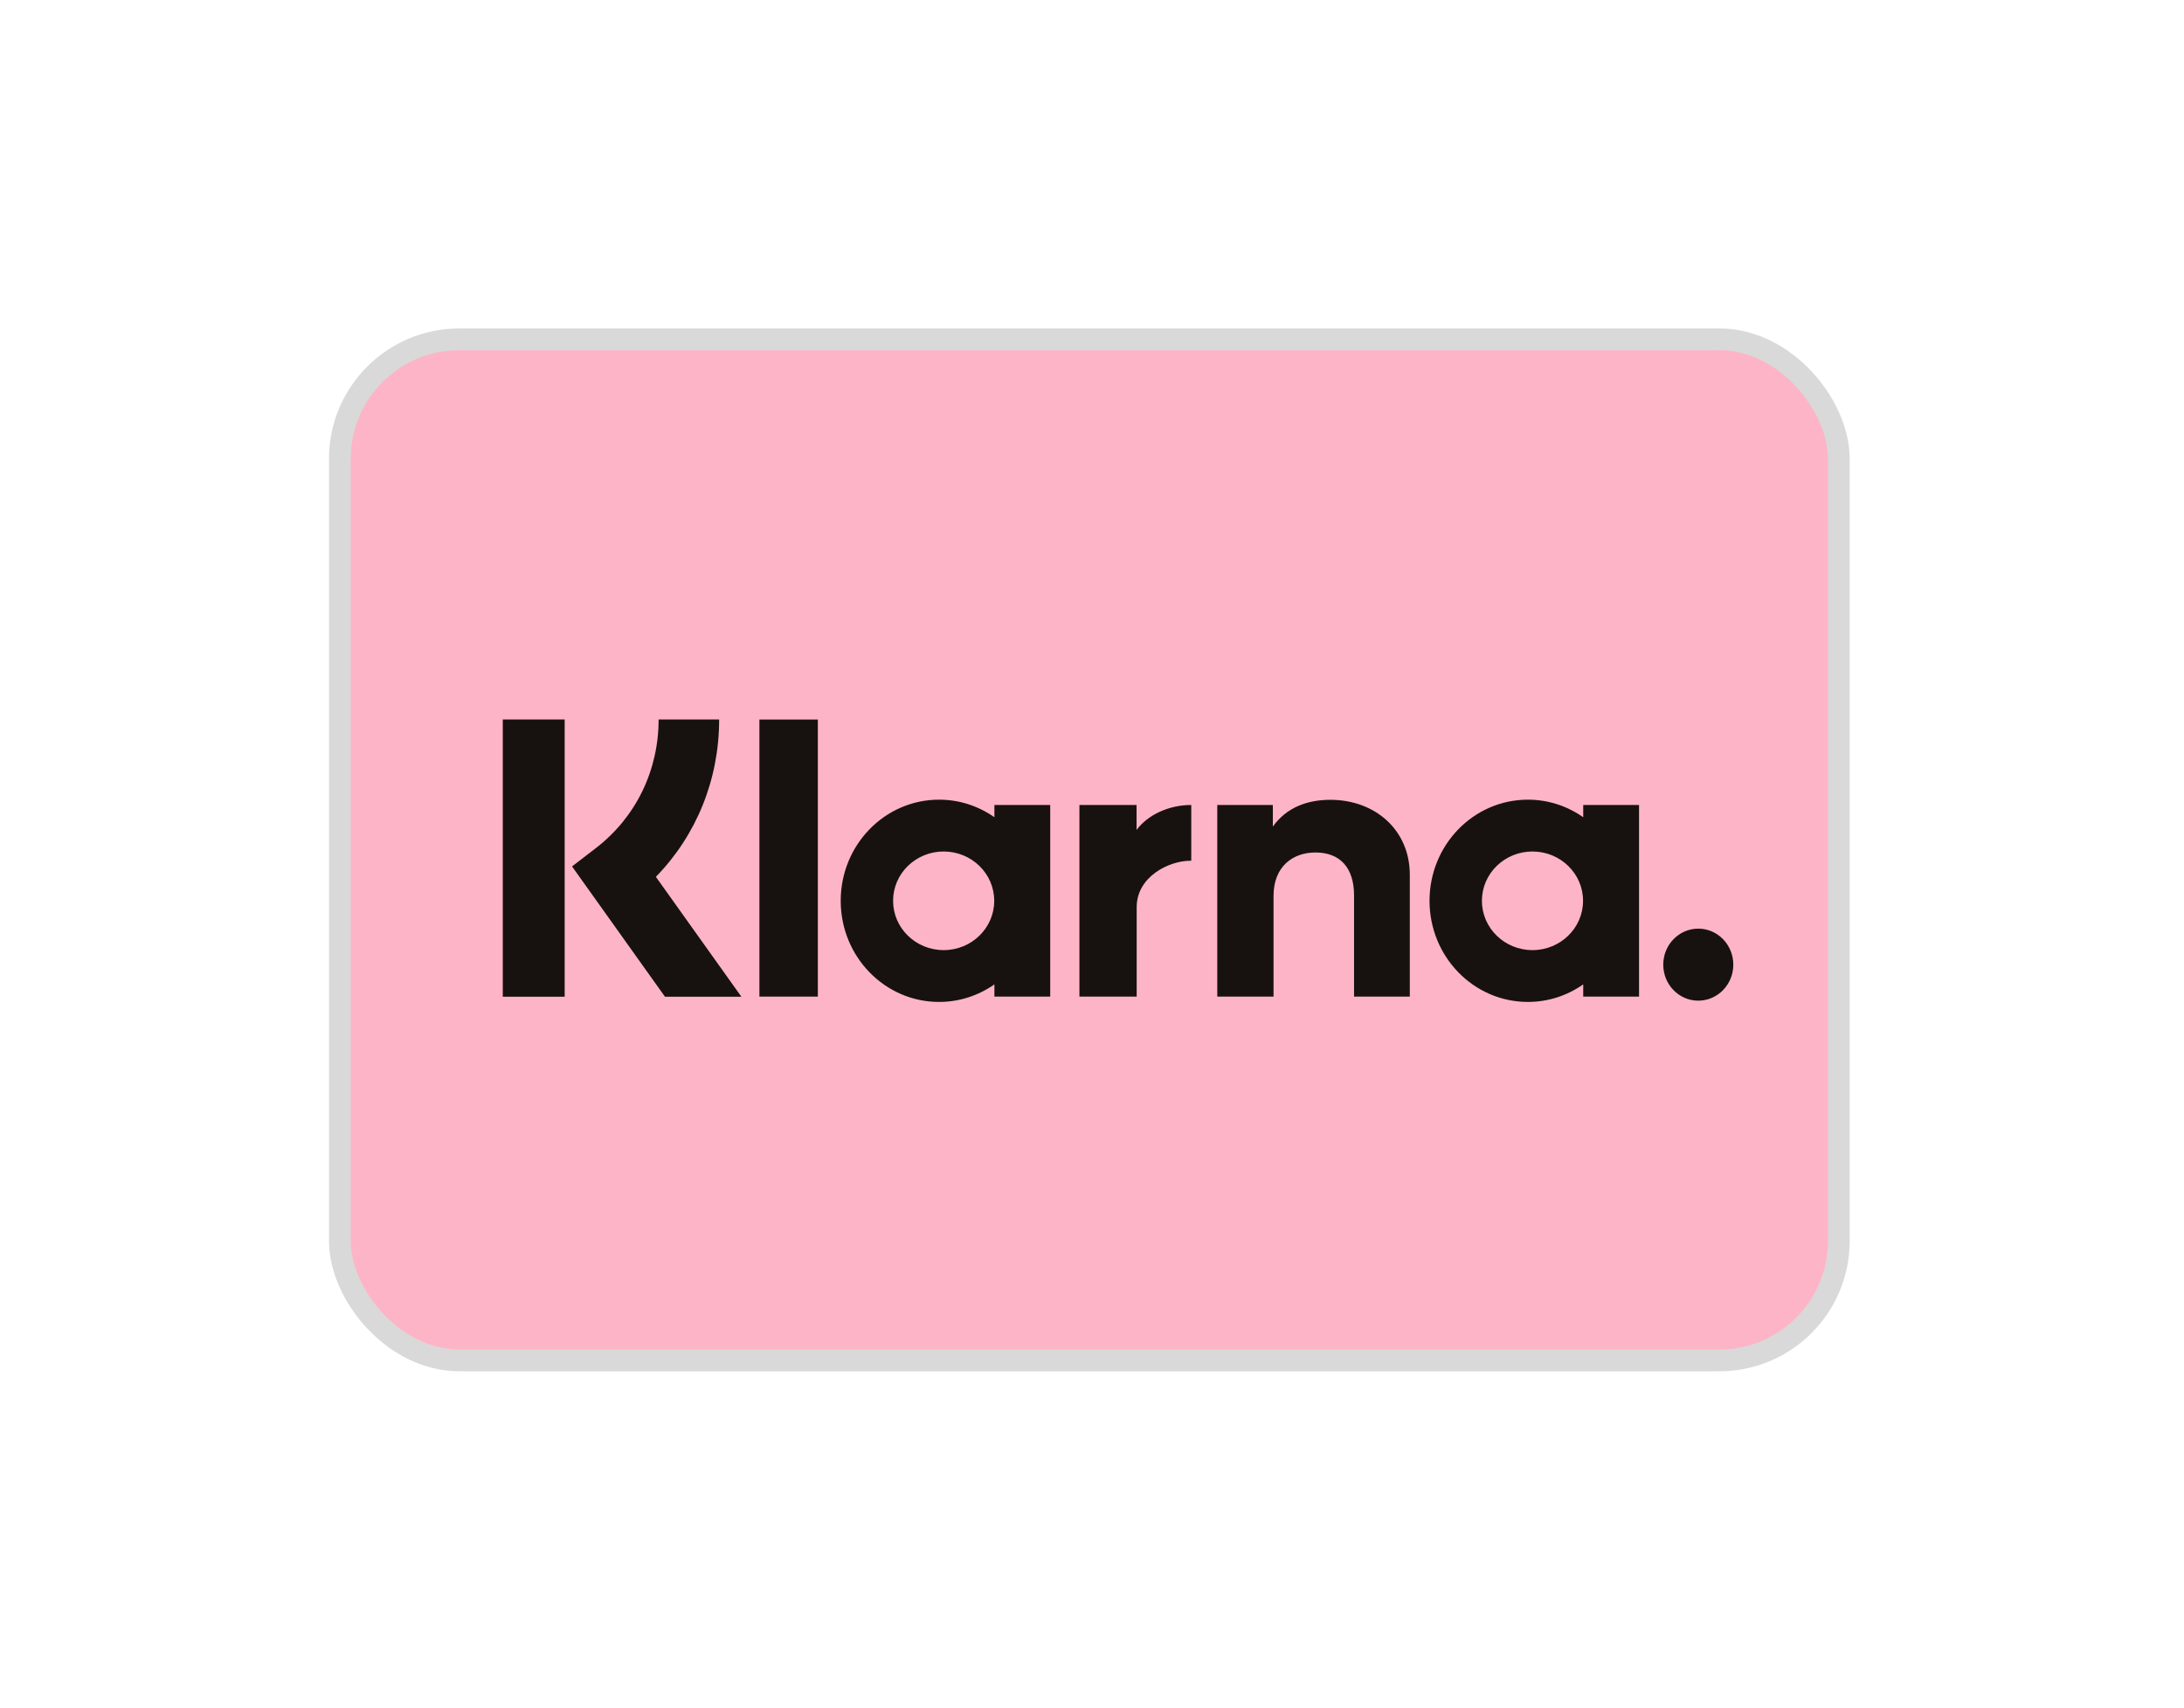<svg width="266" height="208" viewBox="0 0 266 208" fill="none" xmlns="http://www.w3.org/2000/svg">
    <g filter="url(#filter0_d)">
        <rect x="41.393" y="41.323" width="182.566" height="124.357" rx="14.552" fill="#FEB4C7" stroke="#D9D9D9"
            stroke-width="2.646" />
        <path fill-rule="evenodd" clip-rule="evenodd"
            d="M87.589 87.626H80.216C80.216 93.839 77.438 99.541 72.594 103.271L69.672 105.52L80.99 121.387H90.296L79.882 106.787C84.818 101.734 87.589 94.935 87.589 87.626ZM99.609 121.376H92.492V87.632H99.609V121.376ZM121.113 98.034V99.528C119.193 98.181 116.875 97.389 114.375 97.389C107.758 97.389 102.394 102.903 102.394 109.706C102.394 116.508 107.758 122.022 114.375 122.022C116.875 122.022 119.193 121.231 121.113 119.884V121.376H127.911V98.034H121.113ZM121.092 109.706C121.092 113.023 118.335 115.712 114.933 115.712C111.531 115.712 108.773 113.023 108.773 109.706C108.773 106.389 111.531 103.701 114.933 103.701C118.335 103.701 121.092 106.389 121.092 109.706ZM192.828 99.528V98.034H199.626V121.376H192.828V119.884C190.908 121.231 188.59 122.022 186.09 122.022C179.473 122.022 174.109 116.508 174.109 109.706C174.109 102.903 179.473 97.389 186.09 97.389C188.59 97.389 190.908 98.181 192.828 99.528ZM186.648 115.712C190.05 115.712 192.807 113.023 192.807 109.706C192.807 106.389 190.05 103.701 186.648 103.701C183.246 103.701 180.488 106.389 180.488 109.706C180.488 113.023 183.246 115.712 186.648 115.712ZM202.576 117.483C202.576 115.061 204.486 113.097 206.842 113.097C209.198 113.097 211.108 115.061 211.108 117.483C211.108 119.905 209.198 121.868 206.842 121.868C204.486 121.868 202.576 119.905 202.576 117.483ZM162.03 97.407C159.314 97.407 156.744 98.273 155.026 100.664V98.036H148.258V121.376H155.109V109.11C155.109 105.561 157.425 103.822 160.212 103.822C163.2 103.822 164.917 105.657 164.917 109.062V121.376H171.707V106.533C171.707 101.101 167.506 97.407 162.03 97.407ZM138.427 98.034V101.075C139.789 99.251 142.328 98.036 145.089 98.036V104.828C145.076 104.828 145.063 104.827 145.051 104.826L145.029 104.825C145.022 104.825 145.015 104.825 145.008 104.825C142.318 104.825 138.442 106.801 138.442 110.478V121.376H131.467V98.034H138.427ZM68.774 121.386H61.237V87.626H68.774V121.386Z"
            fill="#17120F" />
    </g>
    <defs>
        <filter id="filter0_d" x="0.07" y="0" width="265.212" height="207.002" filterUnits="userSpaceOnUse"
            color-interpolation-filters="sRGB">
            <feFlood flood-opacity="0" result="BackgroundImageFix" />
            <feColorMatrix in="SourceAlpha" type="matrix" values="0 0 0 0 0 0 0 0 0 0 0 0 0 0 0 0 0 0 127 0"
                result="hardAlpha" />
            <feOffset />
            <feGaussianBlur stdDeviation="20" />
            <feColorMatrix type="matrix" values="0 0 0 0 0 0 0 0 0 0 0 0 0 0 0 0 0 0 0.08 0" />
            <feBlend mode="normal" in2="BackgroundImageFix" result="effect1_dropShadow" />
            <feBlend mode="normal" in="SourceGraphic" in2="effect1_dropShadow" result="shape" />
        </filter>
    </defs>
</svg>